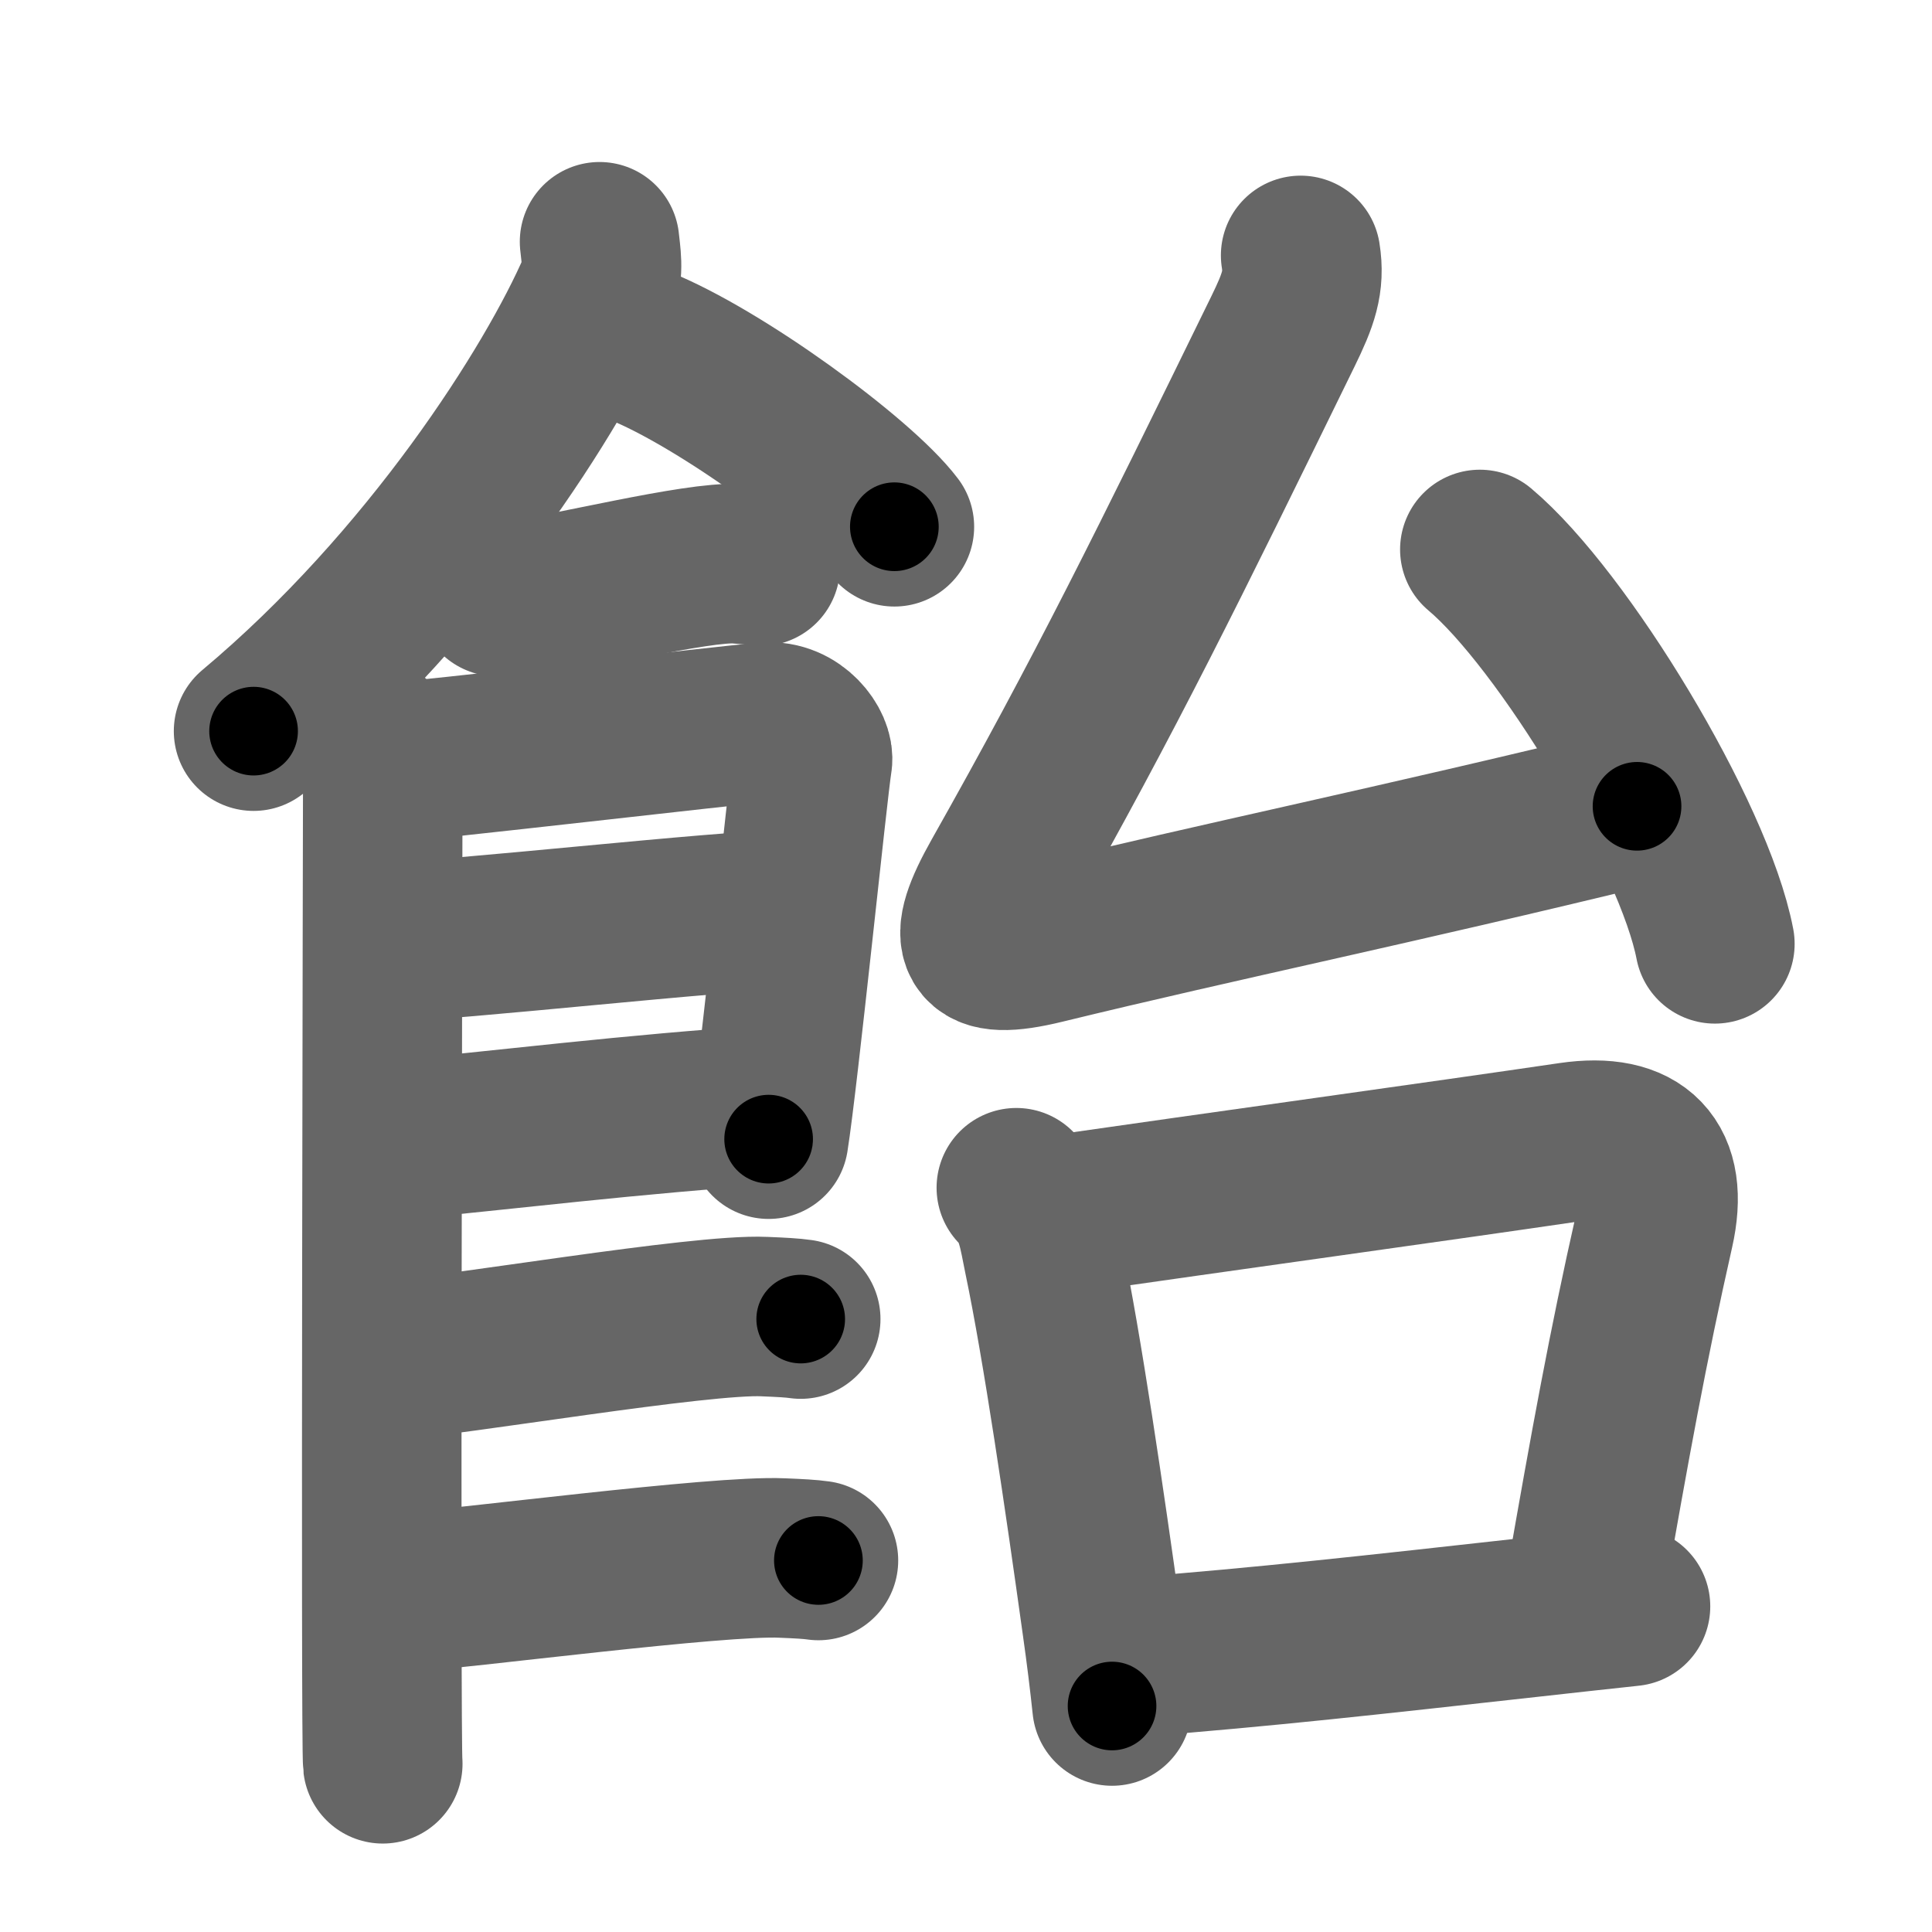 <svg xmlns="http://www.w3.org/2000/svg" width="109" height="109" viewBox="0 0 109 109" id="98f4"><g fill="none" stroke="#666" stroke-width="9" stroke-linecap="round" stroke-linejoin="round"><g><g><path d="M 33.826,13.64 c 0.06,0.64 0.27,1.71 -0.11,2.57 -2.44,5.65 -9.46,16.71 -19.41,25.04" /><path d="M 36.06,19.5 c 4.52,1.8 12.361,7.524 14.4,10.22" /><path d="M 28.045,33.66 c 0.36,0.15 1.02,0.19 1.39,0.15 2.3,-0.25 9.96,-2.17 12.19,-2 0.6,0.05 0.96,0.07 1.27,0.14" /><path d="M 20.815,41.44 c 0.39,0.78 0.78,1.66 0.78,2.7 0,1.04 -0.13,54.33 0,55.37" /><path d="M 21.735,43.05 c 2.2,-0.13 19.48,-2.15 21.48,-2.31 1.67,-0.13 2.75,1.44 2.62,2.2 -0.26,1.56 -1.92,17.89 -2.47,21.33" /><path d="M 22.125,53.12 c 2.98,0 18.92,-1.79 22.29,-1.79" /><path d="M 21.995,64.36 c 6.07,-0.56 13.92,-1.54 21.47,-2.02" /><path d="M 21.935,76.75 c 3.73,-0.25 17.57,-2.64 21.19,-2.47 0.97,0.04 1.56,0.07 2.05,0.14" /><path d="M 22.435,89.88 c 3.73,-0.25 18.07,-2.15 21.69,-1.98 0.97,0.04 1.56,0.07 2.05,0.14" /></g><g><g><path d="M73.38,14.41c0.24,1.5-0.13,2.51-1,4.29c-6.5,13.29-10,20.42-15.89,30.86c-2.04,3.62-1.63,4.69,2.39,3.71c10.09-2.46,19.63-4.4,33.48-7.78" /><path d="M83.49,31c4.68,3.93,12.09,16.14,13.26,22.25" /></g><g><path d="M57.34,67.01c1.1,1.1,1.24,2.53,1.54,3.96c1.05,5.01,2.3,13.59,3.29,20.69c0.23,1.62,0.42,3.17,0.57,4.59" /><path d="M59.44,68.58c9.24-1.33,22.06-3.1,29.19-4.15c3.83-0.56,5.56,1.17,4.7,4.97c-1.49,6.59-2.49,12.11-3.9,20.17" /><path d="M64.05,93.49c7.31-0.57,13.28-1.24,22.47-2.26c1.7-0.19,3.51-0.39,5.47-0.6" /></g></g></g></g><g fill="none" stroke="#000" stroke-width="5" stroke-linecap="round" stroke-linejoin="round"><g><g><path d="M 33.826,13.64 c 0.06,0.64 0.27,1.71 -0.11,2.57 -2.44,5.65 -9.46,16.71 -19.41,25.04" stroke-dasharray="34.52" stroke-dashoffset="34.52"><animate id="0" attributeName="stroke-dashoffset" values="34.52;0" dur="0.35s" fill="freeze" begin="0s;98f4.click" /></path><path d="M 36.06,19.5 c 4.52,1.8 12.361,7.524 14.4,10.22" stroke-dasharray="17.77" stroke-dashoffset="17.77"><animate attributeName="stroke-dashoffset" values="17.77" fill="freeze" begin="98f4.click" /><animate id="1" attributeName="stroke-dashoffset" values="17.77;0" dur="0.18s" fill="freeze" begin="0.end" /></path><path d="M 28.045,33.66 c 0.36,0.15 1.02,0.19 1.39,0.15 2.3,-0.25 9.96,-2.17 12.19,-2 0.6,0.05 0.96,0.07 1.27,0.14" stroke-dasharray="15.06" stroke-dashoffset="15.06"><animate attributeName="stroke-dashoffset" values="15.06" fill="freeze" begin="98f4.click" /><animate id="2" attributeName="stroke-dashoffset" values="15.06;0" dur="0.15s" fill="freeze" begin="1.end" /></path><path d="M 20.815,41.44 c 0.39,0.78 0.78,1.66 0.78,2.7 0,1.04 -0.13,54.33 0,55.37" stroke-dasharray="58.21" stroke-dashoffset="58.21"><animate attributeName="stroke-dashoffset" values="58.21" fill="freeze" begin="98f4.click" /><animate id="3" attributeName="stroke-dashoffset" values="58.21;0" dur="0.58s" fill="freeze" begin="2.end" /></path><path d="M 21.735,43.05 c 2.2,-0.13 19.48,-2.15 21.48,-2.31 1.67,-0.13 2.75,1.44 2.62,2.2 -0.26,1.56 -1.92,17.89 -2.47,21.33" stroke-dasharray="46.89" stroke-dashoffset="46.89"><animate attributeName="stroke-dashoffset" values="46.89" fill="freeze" begin="98f4.click" /><animate id="4" attributeName="stroke-dashoffset" values="46.89;0" dur="0.47s" fill="freeze" begin="3.end" /></path><path d="M 22.125,53.12 c 2.98,0 18.92,-1.79 22.29,-1.79" stroke-dasharray="22.37" stroke-dashoffset="22.37"><animate attributeName="stroke-dashoffset" values="22.37" fill="freeze" begin="98f4.click" /><animate id="5" attributeName="stroke-dashoffset" values="22.37;0" dur="0.22s" fill="freeze" begin="4.end" /></path><path d="M 21.995,64.36 c 6.07,-0.56 13.92,-1.54 21.47,-2.02" stroke-dasharray="21.57" stroke-dashoffset="21.57"><animate attributeName="stroke-dashoffset" values="21.57" fill="freeze" begin="98f4.click" /><animate id="6" attributeName="stroke-dashoffset" values="21.57;0" dur="0.22s" fill="freeze" begin="5.end" /></path><path d="M 21.935,76.75 c 3.73,-0.25 17.57,-2.64 21.19,-2.47 0.97,0.04 1.56,0.07 2.05,0.14" stroke-dasharray="23.4" stroke-dashoffset="23.4"><animate attributeName="stroke-dashoffset" values="23.4" fill="freeze" begin="98f4.click" /><animate id="7" attributeName="stroke-dashoffset" values="23.4;0" dur="0.23s" fill="freeze" begin="6.end" /></path><path d="M 22.435,89.88 c 3.73,-0.25 18.07,-2.15 21.69,-1.98 0.97,0.04 1.56,0.07 2.05,0.14" stroke-dasharray="23.84" stroke-dashoffset="23.84"><animate attributeName="stroke-dashoffset" values="23.84" fill="freeze" begin="98f4.click" /><animate id="8" attributeName="stroke-dashoffset" values="23.84;0" dur="0.24s" fill="freeze" begin="7.end" /></path></g><g><g><path d="M73.38,14.41c0.24,1.5-0.13,2.51-1,4.29c-6.5,13.29-10,20.42-15.89,30.86c-2.04,3.62-1.63,4.69,2.39,3.71c10.09-2.46,19.63-4.4,33.48-7.78" stroke-dasharray="81.08" stroke-dashoffset="81.08"><animate attributeName="stroke-dashoffset" values="81.08" fill="freeze" begin="98f4.click" /><animate id="9" attributeName="stroke-dashoffset" values="81.08;0" dur="0.61s" fill="freeze" begin="8.end" /></path><path d="M83.49,31c4.68,3.93,12.09,16.14,13.26,22.25" stroke-dasharray="26.19" stroke-dashoffset="26.19"><animate attributeName="stroke-dashoffset" values="26.19" fill="freeze" begin="98f4.click" /><animate id="10" attributeName="stroke-dashoffset" values="26.19;0" dur="0.26s" fill="freeze" begin="9.end" /></path></g><g><path d="M57.34,67.01c1.1,1.1,1.24,2.53,1.54,3.96c1.05,5.01,2.3,13.59,3.29,20.69c0.23,1.62,0.42,3.17,0.57,4.59" stroke-dasharray="29.9" stroke-dashoffset="29.9"><animate attributeName="stroke-dashoffset" values="29.9" fill="freeze" begin="98f4.click" /><animate id="11" attributeName="stroke-dashoffset" values="29.9;0" dur="0.3s" fill="freeze" begin="10.end" /></path><path d="M59.44,68.58c9.24-1.33,22.06-3.1,29.19-4.15c3.83-0.56,5.56,1.17,4.7,4.97c-1.49,6.59-2.49,12.11-3.9,20.17" stroke-dasharray="58.72" stroke-dashoffset="58.72"><animate attributeName="stroke-dashoffset" values="58.72" fill="freeze" begin="98f4.click" /><animate id="12" attributeName="stroke-dashoffset" values="58.72;0" dur="0.59s" fill="freeze" begin="11.end" /></path><path d="M64.05,93.49c7.31-0.57,13.28-1.24,22.47-2.26c1.7-0.19,3.51-0.39,5.47-0.6" stroke-dasharray="28.09" stroke-dashoffset="28.09"><animate attributeName="stroke-dashoffset" values="28.09" fill="freeze" begin="98f4.click" /><animate id="13" attributeName="stroke-dashoffset" values="28.09;0" dur="0.28s" fill="freeze" begin="12.end" /></path></g></g></g></g></svg>